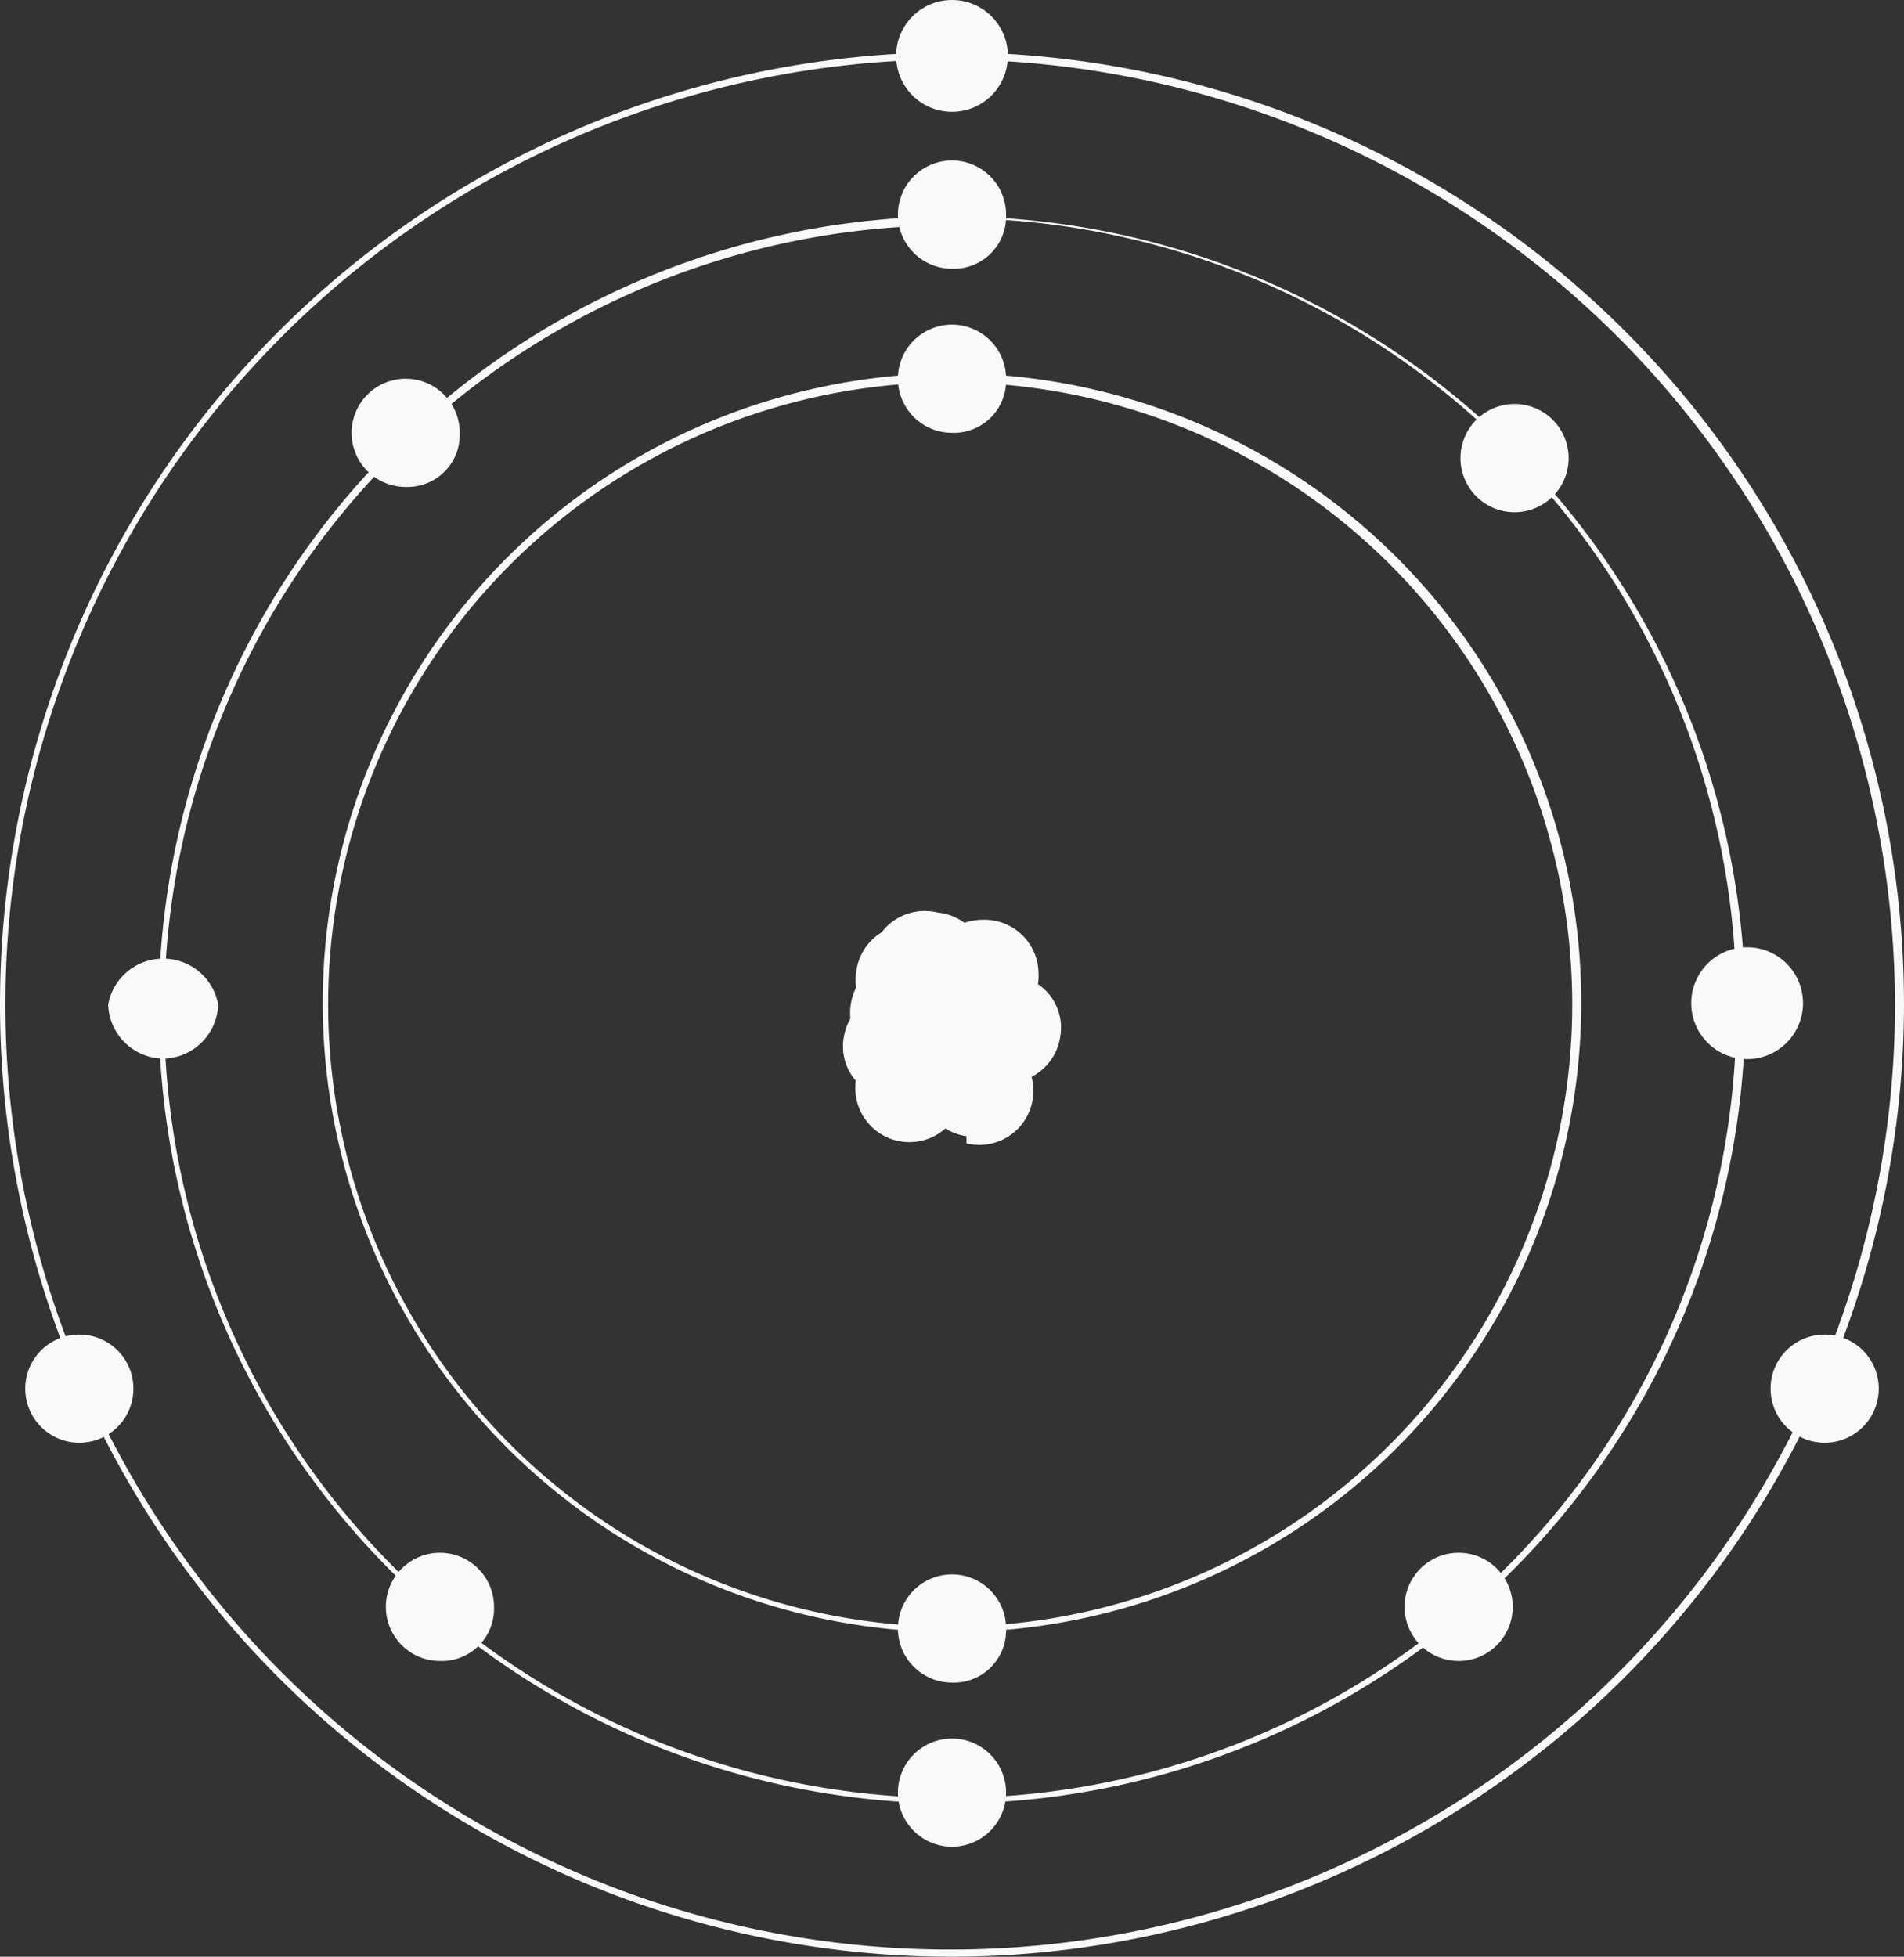 <svg xmlns="http://www.w3.org/2000/svg" viewBox="0 0 10.56 10.85"><rect x="0" y="0" width="10.56" height="10.85" fill="#333333" stroke="none"/><defs><style>.cls-1{fill:#f9f9f9;}</style></defs><title>Asset 26</title><g id="Layer_2" data-name="Layer 2"><g id="FRAME"><path class="cls-1" d="M5.28,9.05A3.49,3.49,0,1,1,8.77,5.56,3.49,3.49,0,0,1,5.28,9.05Zm0-6.93A3.45,3.45,0,1,0,8.72,5.56,3.45,3.45,0,0,0,5.28,2.12Z"/><path class="cls-1" d="M5.28,10a4.4,4.4,0,1,1,4.4-4.4A4.41,4.41,0,0,1,5.28,10Zm0-8.75A4.36,4.36,0,1,0,9.63,5.56,4.35,4.35,0,0,0,5.28,1.21Z"/><path class="cls-1" d="M5.28,10.85a5.28,5.28,0,1,1,5.28-5.28A5.29,5.29,0,0,1,5.28,10.85ZM5.28.33a5.24,5.24,0,1,0,5.23,5.24A5.25,5.25,0,0,0,5.28.33Z"/><path class="cls-1" d="M5.58,5.56a.3.3,0,1,1-.3-.3A.3.3,0,0,1,5.58,5.56Z"/><path class="cls-1" d="M5.76,5.7a.31.31,0,1,1-.61,0,.31.31,0,0,1,.61,0Z"/><path class="cls-1" d="M5.45,5.8a.3.3,0,1,1-.3-.31A.3.3,0,0,1,5.45,5.8Z"/><path class="cls-1" d="M5.33,5.56a.31.31,0,1,1-.61,0,.31.31,0,0,1,.61,0Z"/><path class="cls-1" d="M5.5,5.42a.3.3,0,1,1-.3-.3A.3.3,0,0,1,5.5,5.42Z"/><path class="cls-1" d="M5.76,5.4a.31.31,0,1,1-.31-.3A.3.3,0,0,1,5.76,5.4Z"/><path class="cls-1" d="M5.53,6a.3.3,0,1,1,.1-.59.29.29,0,0,1,.25.34A.3.3,0,0,1,5.53,6Z"/><path class="cls-1" d="M5.28,2.4a.3.3,0,1,1,.3-.3A.29.29,0,0,1,5.28,2.4Z"/><path class="cls-1" d="M5.28,9.33a.3.3,0,1,1,.3-.3A.29.29,0,0,1,5.28,9.33Z"/><path class="cls-1" d="M5.28,10.24a.3.3,0,0,1-.3-.3.3.3,0,1,1,.6,0A.3.3,0,0,1,5.28,10.24Z"/><path class="cls-1" d="M8.09,9.21a.3.3,0,0,1,0-.6.3.3,0,0,1,0,.6Z"/><path class="cls-1" d="M2.44,9.21a.3.3,0,1,1,.3-.3A.29.29,0,0,1,2.44,9.21Z"/><path class="cls-1" d="M10.12,8a.3.3,0,1,1,.3-.3A.3.3,0,0,1,10.12,8Z"/><path class="cls-1" d="M.44,8a.3.3,0,0,1,0-.6.3.3,0,0,1,0,.6Z"/><path class="cls-1" d="M9.65,5.87A.31.31,0,1,1,10,5.56.31.31,0,0,1,9.65,5.87Z"/><path class="cls-1" d="M8.39,2.84a.3.3,0,1,1,.31-.3A.3.3,0,0,1,8.39,2.84Z"/><path class="cls-1" d="M2.25,2.7a.3.3,0,1,1,.3-.3A.29.29,0,0,1,2.25,2.7Z"/><path class="cls-1" d="M.91,5.87a.31.31,0,0,1-.31-.3.31.31,0,0,1,.61,0A.31.31,0,0,1,.91,5.87Z"/><path class="cls-1" d="M5.28,1.49a.3.3,0,1,1,.3-.3A.29.29,0,0,1,5.28,1.49Z"/><circle class="cls-1" cx="5.28" cy="0.31" r="0.31"/><path class="cls-1" d="M5.36,6.3A.29.29,0,0,1,5.11,6a.3.3,0,0,1,.35-.25.3.3,0,1,1-.1.59Z"/><path class="cls-1" d="M5,6.33a.3.3,0,1,1,.34-.25A.3.3,0,0,1,5,6.33Z"/><path class="cls-1" d="M4.93,6.09a.29.29,0,0,1-.25-.34A.3.3,0,0,1,5,5.5a.3.3,0,1,1-.1.59Z"/><path class="cls-1" d="M5,5.72a.29.29,0,0,1-.25-.34.3.3,0,0,1,.35-.25.3.3,0,1,1-.1.59Z"/><path class="cls-1" d="M5.1,5.65a.3.3,0,1,1,.1-.59.3.3,0,1,1-.1.59Z"/></g></g></svg>